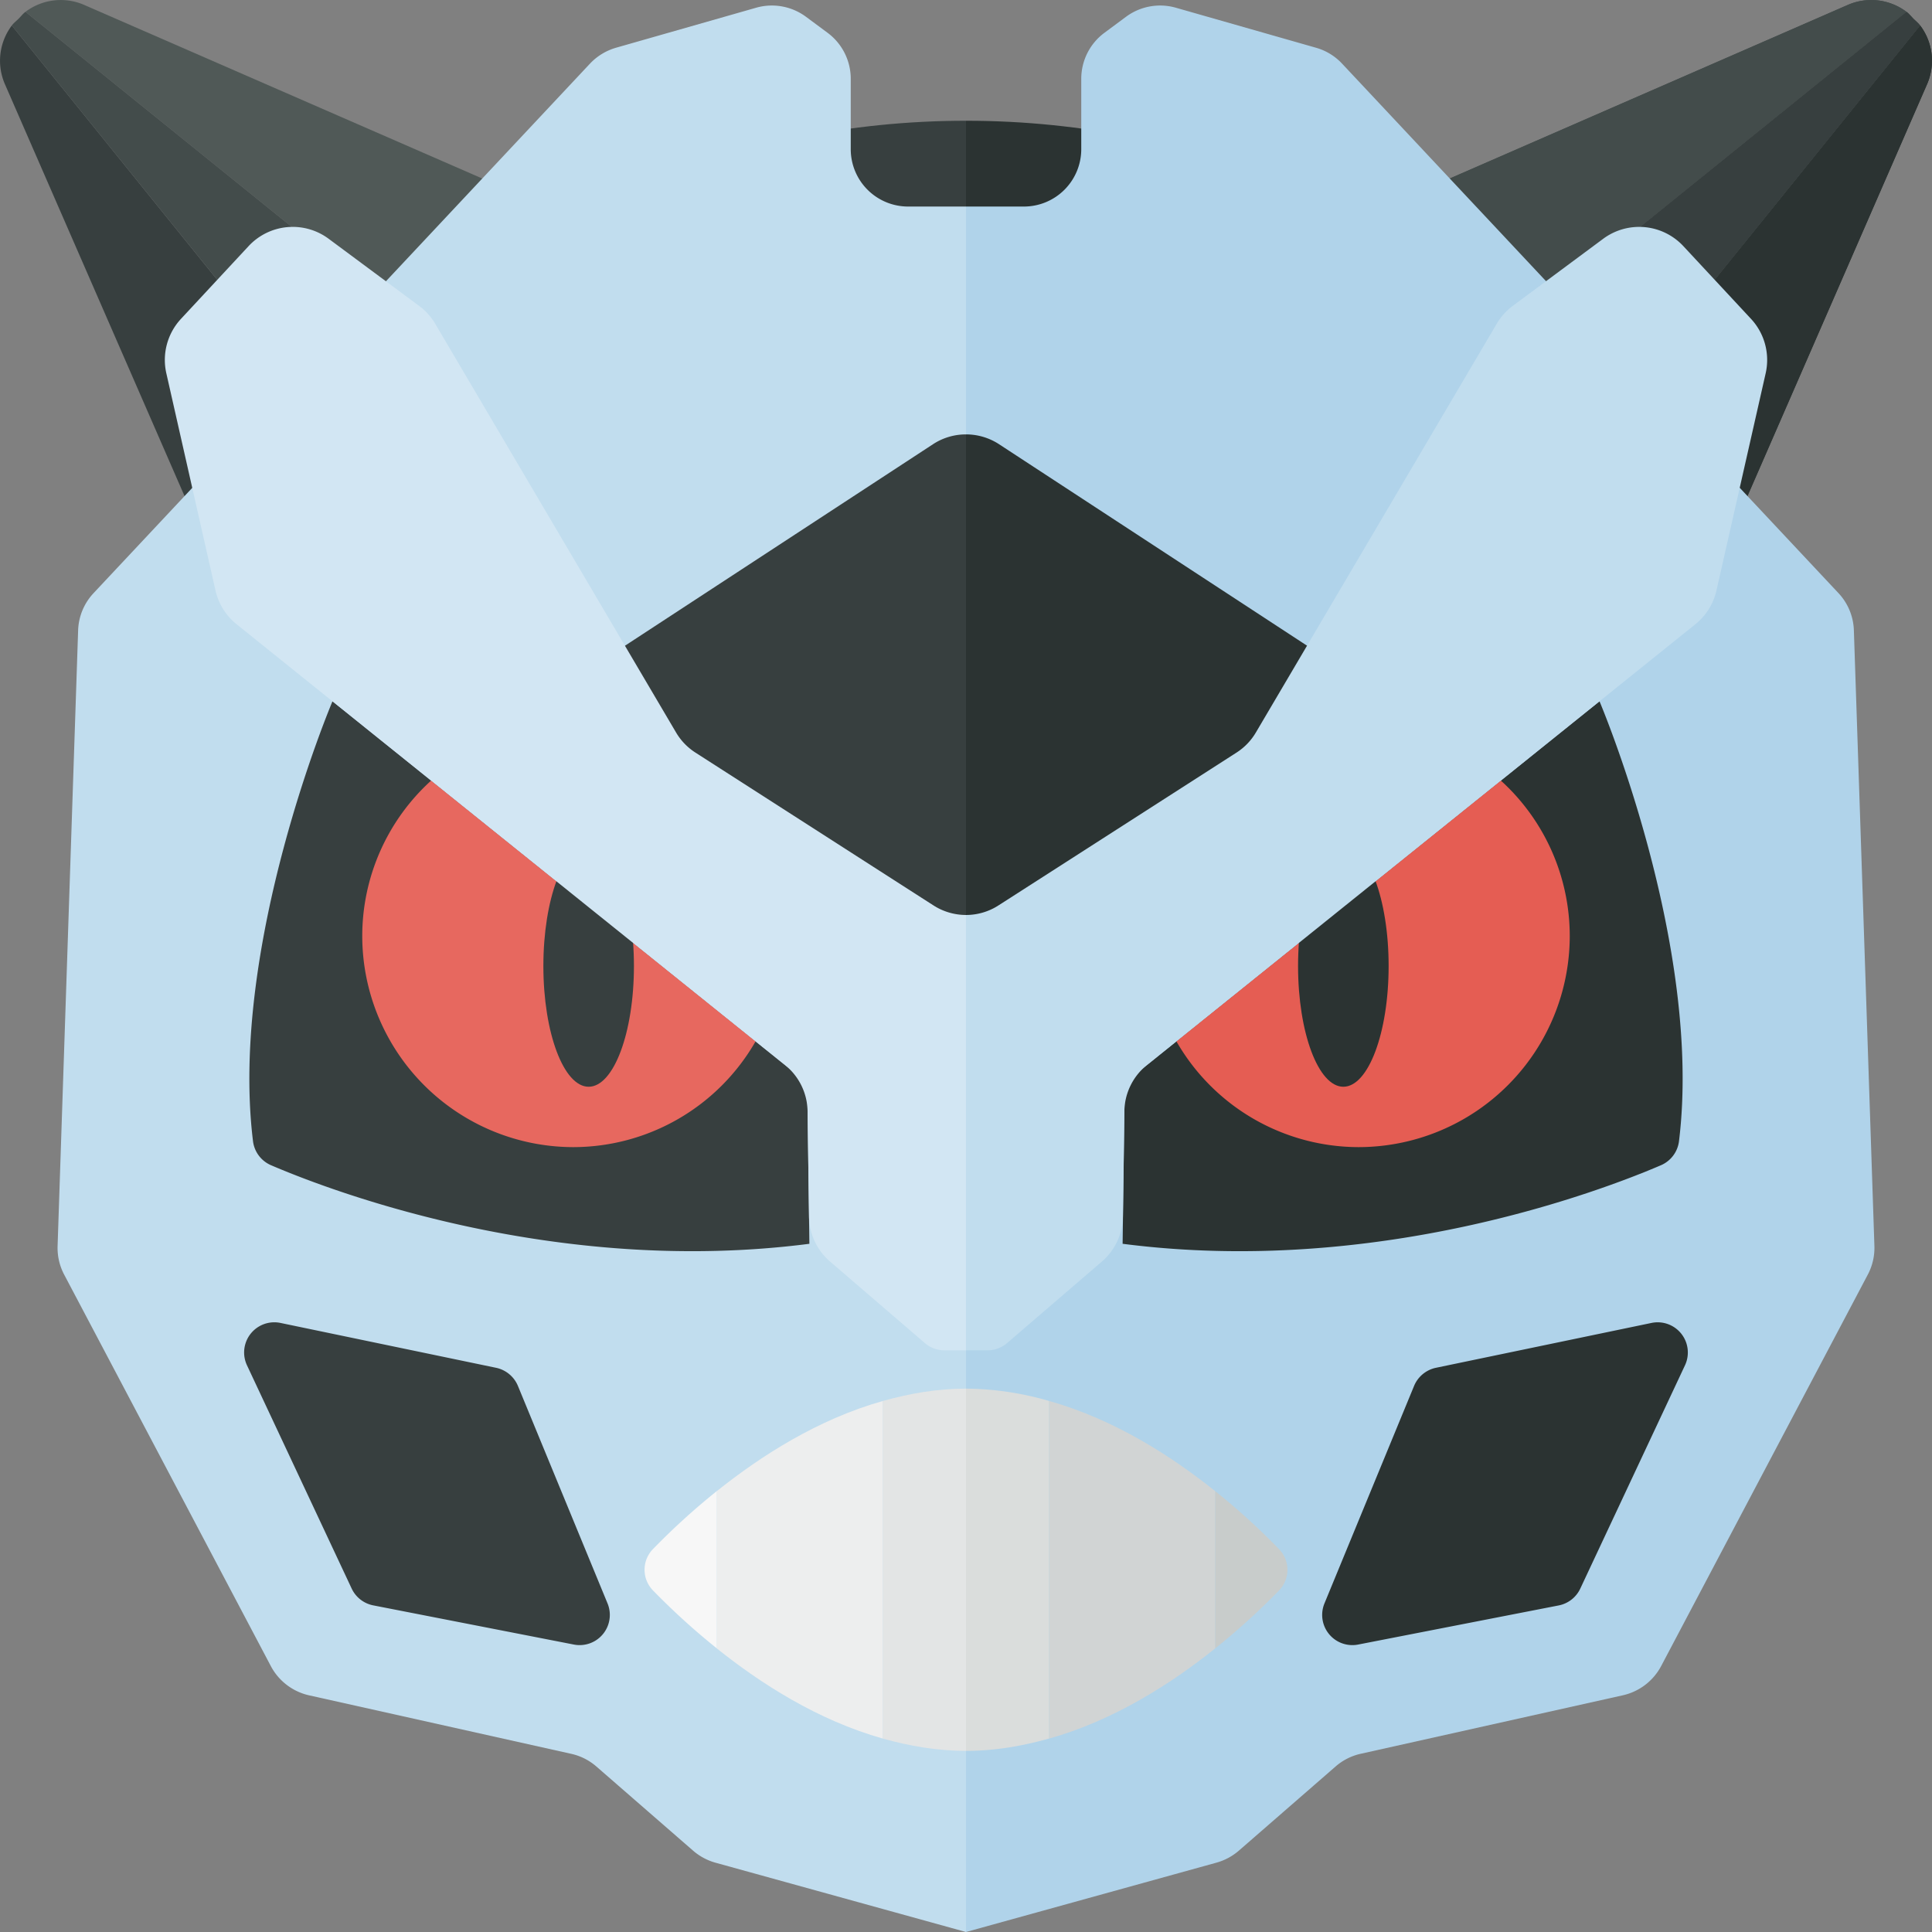 <svg xmlns="http://www.w3.org/2000/svg" width="32" height="32"><rect width="100%" height="100%" fill="#808080" stroke="none"/><path fill="#373F3F" d="M2 16c0 7.732 6.268 14 14 14V2C8.268 2 2 8.268 2 16z"/><path fill="#2B3332" d="M30 16c0-7.732-6.268-14-14-14v28c7.732 0 14-6.268 14-14z"/><path fill="#505957" d="M1.4.084l13.298 5.799-3.232 3.232L.422.196A.97.97 0 011.4.084z"/><path fill="#373F3F" d="M.084 1.4l5.799 13.298 3.232-3.232L.196.422a.97.97 0 00-.112.978z"/><path fill="#434C4B" d="M.309.309C.347.271.379.228.422.196l11.044 8.919-1.175 1.175-1.175 1.175L.196.422C.228.379.271.347.309.309zM30.6.084L17.301 5.883l3.232 3.232L31.577.196A.968.968 0 0030.6.084z"/><path fill="#2B3332" d="M31.916 1.4l-5.799 13.298-3.232-3.232L31.804.422a.97.97 0 01.112.978z"/><path fill="#373F3F" d="M31.691.309c-.038-.038-.07-.081-.113-.113l-11.044 8.92 1.175 1.175 1.175 1.175L31.803.422c-.031-.043-.075-.075-.112-.113z"/><path fill="#C1DDEE" d="M16 3.421h-.959a.95.95 0 01-.95-.95V1.306a.948.948 0 00-.384-.763l-.356-.264a.95.95 0 00-.827-.151l-2.322.663a.96.96 0 00-.432.265L1.55 9.824a.944.944 0 00-.256.618l-.34 10.195a.946.946 0 00.109.475l3.423 6.484c.13.246.362.423.633.484l4.343.969a.945.945 0 01.417.211l1.601 1.393a.958.958 0 00.37.199L16 32V3.421z"/><path fill="#434C4B" d="M30.6.084L17.301 5.883l3.232 3.232L31.577.196A.968.968 0 0030.6.084z"/><path fill="#2B3332" d="M31.916 1.4l-5.799 13.298-3.232-3.232L31.804.422a.97.97 0 01.112.978z"/><path fill="#373F3F" d="M31.691.309c-.038-.038-.07-.081-.113-.113l-11.044 8.92 1.175 1.175 1.175 1.175L31.803.422c-.031-.043-.075-.075-.112-.113z"/><path fill="#B0D3EA" d="M16 3.421h.959a.95.95 0 00.95-.95V1.306c0-.301.142-.584.384-.763l.356-.264a.95.95 0 01.827-.151l2.322.663a.942.942 0 01.432.264l8.22 8.768a.944.944 0 01.256.618l.34 10.195a.946.946 0 01-.109.475l-3.423 6.484a.954.954 0 01-.633.484l-4.343.969a.945.945 0 00-.417.211l-1.601 1.393a.958.958 0 01-.37.199L16 32V3.421z"/><path fill="#2B3332" d="M27.354 21.912l-3.571.743a.504.504 0 00-.361.299l-1.485 3.604a.5.5 0 00.558.681l3.322-.648a.501.501 0 00.357-.278l1.734-3.698a.5.5 0 00-.554-.703z"/><path fill="#C8CCCB" d="M20.125 24.696v2.609a11.66 11.66 0 001.059-.961.49.49 0 000-.686 11.218 11.218 0 00-1.059-.962z"/><path fill="#F7F7F7" d="M10.816 25.657a.49.49 0 000 .686c.238.245.602.596 1.059.961v-2.609a11.5 11.5 0 00-1.059.962z"/><path fill="#EDEEEE" d="M14.625 23.204c-1.087.306-2.032.918-2.75 1.492v2.609c.718.574 1.663 1.186 2.75 1.492v-5.593z"/><path fill="#D1D4D4" d="M17.375 23.204v5.593c1.087-.306 2.032-.918 2.75-1.492v-2.609c-.718-.574-1.663-1.186-2.75-1.492z"/><path fill="#E3E5E5" d="M14.625 23.204v5.593c.44.123.899.203 1.375.203v-6c-.476 0-.935.08-1.375.204z"/><path fill="#DADDDC" d="M17.375 23.204A5.058 5.058 0 0016 23v6c.476 0 .935-.08 1.375-.204v-5.592z"/><path fill="#373F3F" d="M4.646 21.912l3.571.743a.504.504 0 01.361.299l1.485 3.604a.5.5 0 01-.558.681l-3.323-.649a.501.501 0 01-.357-.278l-1.734-3.698a.5.5 0 01.555-.702zm.861-10.296s-1.717 4.04-1.316 7.289a.5.5 0 00.301.396c.994.426 4.702 1.844 8.914 1.3l-.036-2.665-7.863-6.32z"/><path fill="#2B3332" d="M26.493 11.616s1.717 4.04 1.316 7.289a.5.5 0 01-.301.396c-.994.426-4.702 1.844-8.914 1.3l.036-2.665 7.863-6.32z"/><path fill="#E55D53" d="M26 15.5a3.5 3.5 0 01-3.5 3.5 3.484 3.484 0 01-3.015-1.752l5.374-4.319A3.479 3.479 0 0126 15.5z"/><path fill="#373F3F" d="M15.453 7.358l-5.121 3.35s.82 1.462.987 1.629c.166.166 4.681 3.006 4.681 3.006V7.195a.994.994 0 00-.547.163z"/><path fill="#2B3332" d="M21.669 10.708l-5.121-3.35A1 1 0 0016 7.195v8.148s4.515-2.839 4.682-3.006c.167-.167.987-1.629.987-1.629z"/><ellipse fill="#2B3332" cx="22.25" cy="16" rx=".75" ry="2"/><path fill="#E7685F" d="M6 15.5A3.5 3.5 0 009.5 19a3.484 3.484 0 003.015-1.752l-5.374-4.319A3.479 3.479 0 006 15.5z"/><ellipse fill="#373F3F" cx="9.75" cy="16" rx=".75" ry="2"/><path fill="#D2E6F3" d="M15.46 14.996l-3.942-2.531a.995.995 0 01-.321-.334L7.207 5.36a.996.996 0 00-.266-.294l-1.496-1.11a.998.998 0 00-1.328.121l-1.12 1.205a1 1 0 00-.242.901l.814 3.597c.05.22.173.417.349.559l9.085 7.302c.232.187.369.468.373.766l.024 1.743c.004.287.131.558.348.745l1.57 1.35a.5.5 0 00.326.121H16v-7.211a1.003 1.003 0 01-.54-.159z"/><path fill="#C1DDEE" d="M16.681 22.245l1.57-1.35c.217-.187.344-.458.348-.745l.024-1.743c.004-.298.141-.579.373-.766l9.085-7.302a.998.998 0 00.349-.559l.815-3.597a1 1 0 00-.243-.902l-1.12-1.204a1 1 0 00-1.328-.122l-1.496 1.11c-.107.08-.198.18-.266.295l-3.99 6.771a.995.995 0 01-.321.334l-3.942 2.531a.997.997 0 01-.54.159v7.211h.355c.12 0 .236-.043.327-.121z"/></svg>